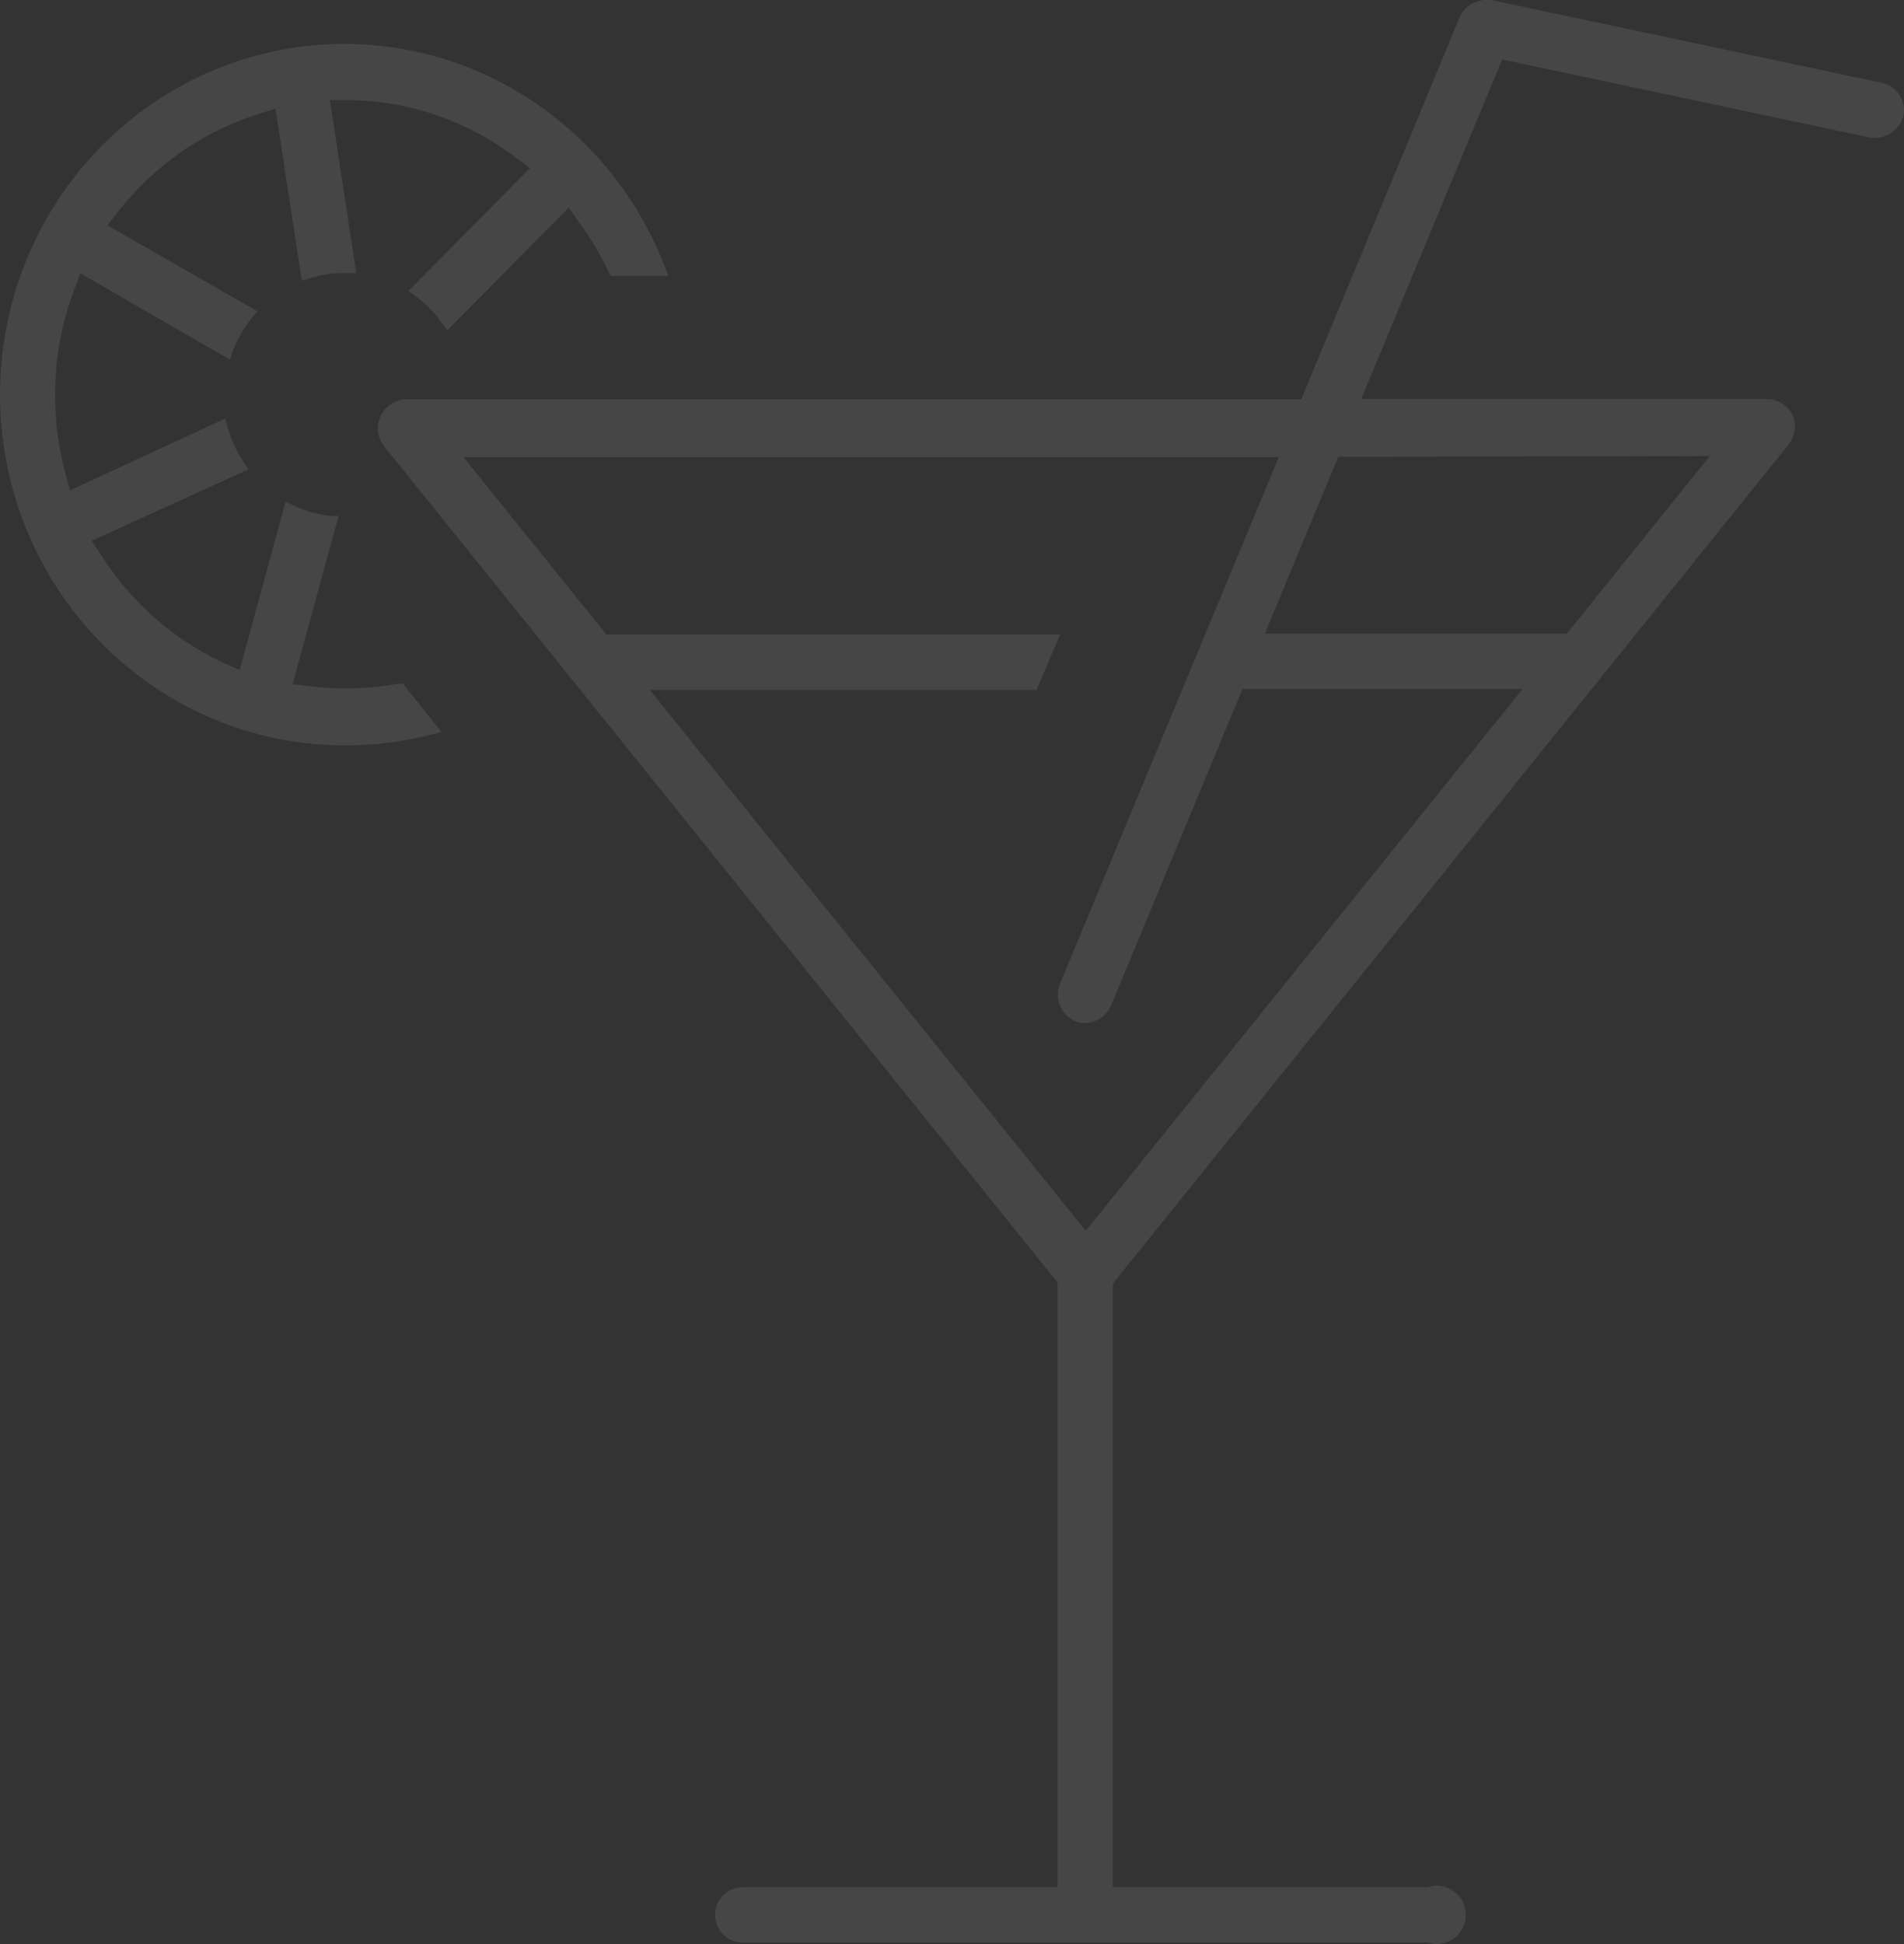 <svg xmlns="http://www.w3.org/2000/svg" width="48" height="49" viewBox="0 0 48 49" fill="none">
<rect x="0" y="0" width="48" height="49" fill="#333333" stroke="none"/>
<path d="M18.724 48.963C18.539 48.963 18.361 48.89 18.231 48.759C18.1 48.628 18.026 48.45 18.026 48.265C18.026 48.08 18.1 47.902 18.231 47.771C18.361 47.64 18.539 47.566 18.724 47.566H26.66V32.324L9.65 11.206C9.579 11.1 9.538 10.977 9.529 10.851C9.52 10.724 9.544 10.596 9.598 10.482C9.653 10.367 9.737 10.268 9.841 10.195C9.945 10.122 10.067 10.078 10.193 10.066H32.804L36.798 0.434C36.855 0.308 36.945 0.201 37.059 0.124C37.173 0.047 37.307 0.004 37.444 0H37.591L47.443 2.088C47.533 2.106 47.619 2.142 47.694 2.194C47.77 2.245 47.834 2.312 47.883 2.39C47.934 2.466 47.969 2.551 47.987 2.64C48.005 2.73 48.005 2.822 47.986 2.912C47.948 3.068 47.86 3.207 47.735 3.307C47.611 3.408 47.456 3.466 47.296 3.471H47.157L37.87 1.5L34.317 10.059H44.558C44.689 10.062 44.817 10.101 44.928 10.171C45.039 10.241 45.129 10.339 45.189 10.456C45.241 10.575 45.26 10.706 45.244 10.835C45.229 10.965 45.179 11.087 45.101 11.191L28.055 32.353V47.566H35.991C36.101 47.53 36.218 47.52 36.333 47.538C36.447 47.556 36.556 47.601 36.65 47.669C36.744 47.737 36.821 47.827 36.874 47.93C36.926 48.034 36.954 48.148 36.954 48.265C36.954 48.381 36.926 48.496 36.874 48.599C36.821 48.703 36.744 48.792 36.65 48.86C36.556 48.928 36.447 48.973 36.333 48.991C36.218 49.009 36.101 48.999 35.991 48.963H18.724ZM27.372 31.022L38.384 17.368H31.322L28.003 25.36C27.946 25.485 27.855 25.59 27.741 25.666C27.627 25.741 27.494 25.783 27.357 25.787C27.267 25.788 27.177 25.771 27.093 25.735C26.927 25.658 26.797 25.522 26.726 25.353C26.656 25.185 26.65 24.996 26.711 24.823L32.239 11.522H11.684L15.288 15.993H26.726L26.131 17.39H16.382L27.372 31.022ZM33.737 11.515L31.887 15.971H39.5L43.104 11.493L33.737 11.515Z" fill="#F3F3F3" fill-opacity="0.1"/>
<path d="M8.689 18.789C8.016 18.788 7.345 18.708 6.69 18.552C4.618 18.053 2.798 16.798 1.576 15.024C0.353 13.251 -0.187 11.082 0.058 8.931C0.302 6.779 1.315 4.793 2.904 3.351C4.492 1.908 6.546 1.109 8.675 1.105C9.348 1.106 10.019 1.186 10.674 1.343C12.037 1.672 13.301 2.332 14.359 3.265C15.417 4.198 16.239 5.378 16.753 6.703L16.855 6.955H15.396L15.344 6.851C15.14 6.42 14.896 6.01 14.615 5.627L14.337 5.233L11.273 8.329L11.149 8.151C10.96 7.885 10.731 7.652 10.47 7.46L10.295 7.334L13.36 4.238L12.98 3.956C11.768 3.039 10.302 2.537 8.792 2.523H8.317L8.981 6.881H8.66C8.491 6.882 8.323 6.896 8.157 6.926C8.041 6.948 7.926 6.977 7.814 7.015L7.609 7.074L6.945 2.739L6.5 2.88C5.125 3.315 3.908 4.158 3.005 5.3L2.706 5.678L6.486 7.846L6.347 8.017C6.142 8.27 5.979 8.556 5.865 8.863L5.792 9.064L2.027 6.889L1.859 7.334C1.751 7.633 1.658 7.938 1.582 8.247C1.305 9.451 1.325 10.706 1.64 11.9L1.764 12.36L5.676 10.549L5.734 10.757C5.822 11.074 5.96 11.375 6.143 11.648L6.259 11.833L2.312 13.63L2.574 14.031C3.322 15.19 4.373 16.113 5.61 16.696L6.041 16.889L7.201 12.642L7.398 12.739C7.69 12.878 8.003 12.969 8.325 13.006H8.536L7.376 17.245L7.843 17.297C8.116 17.333 8.392 17.35 8.668 17.349C9.132 17.354 9.597 17.315 10.054 17.23H10.156L11.127 18.448L10.857 18.522C10.147 18.699 9.42 18.789 8.689 18.789Z" fill="#F3F3F3" fill-opacity="0.1"/>
</svg>